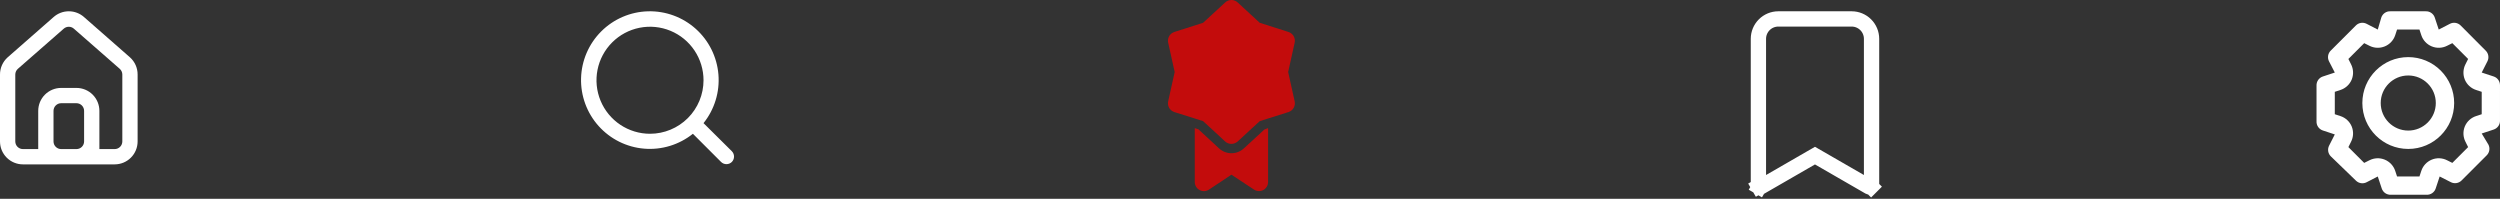<svg width="327" height="26" viewBox="0 0 327 26" fill="none" xmlns="http://www.w3.org/2000/svg">
<rect x="0" y="0" width="327" height="26" fill="#333333" stroke="none"/>
<path d="M244.5 24.449L244.5 24.449L237.9 20.643L237.4 20.355L236.9 20.643L230.301 24.449C230.301 24.449 230.301 24.449 230.301 24.449C230.301 24.449 230.3 24.449 230.3 24.449C230.27 24.466 230.236 24.476 230.2 24.476C230.165 24.476 230.131 24.466 230.1 24.449L229.6 25.315L230.1 24.449C230.07 24.431 230.044 24.406 230.027 24.375L229.164 24.874L230.027 24.375C230.009 24.345 230 24.31 230 24.275V5.076C230.001 4.387 230.275 3.726 230.763 3.238C231.25 2.751 231.911 2.477 232.601 2.476H242.199C242.889 2.477 243.55 2.751 244.037 3.238C244.525 3.726 244.799 4.387 244.8 5.076C244.8 5.076 244.8 5.077 244.8 5.077L244.8 24.275C244.8 24.328 244.779 24.379 244.741 24.417L245.448 25.124L244.741 24.417C244.704 24.454 244.653 24.476 244.599 24.476C244.564 24.476 244.53 24.466 244.5 24.449Z" stroke="white" stroke-width="2"/>
<path d="M17 7.5L11 2.24C10.45 1.748 9.738 1.476 9 1.476C8.262 1.476 7.55 1.748 7 2.24L1 7.5C0.682 7.784 0.429 8.132 0.257 8.522C0.084 8.912 -0.003 9.334 9.47941e-05 9.76V18.5C9.47941e-05 19.295 0.316 20.058 0.879 20.621C1.441 21.184 2.204 21.5 3 21.5H15C15.796 21.5 16.559 21.184 17.121 20.621C17.684 20.058 18 19.295 18 18.5V9.75C18.002 9.325 17.914 8.905 17.742 8.517C17.569 8.129 17.317 7.783 17 7.5ZM11 18.5C11 19.052 10.552 19.5 10 19.5H8C7.448 19.5 7 19.052 7 18.5V14.5C7 14.234 7.105 13.98 7.293 13.793C7.481 13.605 7.735 13.5 8 13.5H10C10.265 13.5 10.52 13.605 10.707 13.793C10.895 13.98 11 14.234 11 14.5V18.5ZM16 18.5C16 18.765 15.895 19.019 15.707 19.207C15.52 19.394 15.265 19.5 15 19.5H13V14.5C13 13.704 12.684 12.941 12.121 12.378C11.559 11.816 10.796 11.5 10 11.5H8C7.204 11.5 6.441 11.816 5.879 12.378C5.316 12.941 5 13.704 5 14.5V19.5H3C2.735 19.5 2.481 19.394 2.293 19.207C2.105 19.019 2 18.765 2 18.5V9.75C2 9.608 2.031 9.467 2.089 9.338C2.148 9.209 2.233 9.093 2.34 9L8.34 3.75C8.523 3.589 8.757 3.501 9 3.501C9.243 3.501 9.478 3.589 9.66 3.75L15.66 9C15.767 9.093 15.852 9.209 15.911 9.338C15.97 9.467 16 9.608 16 9.75V18.5Z" fill="white"/>
<path d="M95.731 19.787L92.021 16.107C93.461 14.311 94.158 12.032 93.97 9.738C93.781 7.444 92.721 5.309 91.006 3.773C89.292 2.237 87.055 1.416 84.754 1.479C82.453 1.542 80.264 2.484 78.636 4.112C77.008 5.739 76.066 7.929 76.003 10.229C75.94 12.53 76.761 14.768 78.297 16.482C79.834 18.196 81.968 19.257 84.262 19.445C86.556 19.634 88.835 18.937 90.631 17.497L94.311 21.177C94.404 21.27 94.514 21.345 94.636 21.395C94.758 21.446 94.889 21.472 95.021 21.472C95.153 21.472 95.284 21.446 95.406 21.395C95.527 21.345 95.638 21.27 95.731 21.177C95.911 20.99 96.012 20.741 96.012 20.482C96.012 20.222 95.911 19.973 95.731 19.787ZM85.021 17.497C83.636 17.497 82.283 17.086 81.132 16.317C79.981 15.548 79.084 14.454 78.554 13.175C78.024 11.896 77.885 10.489 78.155 9.131C78.425 7.773 79.092 6.526 80.071 5.547C81.05 4.568 82.297 3.901 83.655 3.631C85.013 3.361 86.421 3.5 87.7 4.029C88.979 4.559 90.072 5.456 90.841 6.608C91.61 7.759 92.021 9.112 92.021 10.497C92.021 12.353 91.283 14.134 89.971 15.446C88.658 16.759 86.877 17.497 85.021 17.497Z" fill="white"/>
<path fill-rule="evenodd" clip-rule="evenodd" d="M326.182 10.005L324.608 9.488L325.353 8.023C325.59 7.561 325.503 6.998 325.137 6.63L321.846 3.327C321.477 2.961 320.915 2.874 320.453 3.111L318.988 3.867L318.471 2.306C318.304 1.79 317.812 1.451 317.27 1.477H312.67C312.128 1.451 311.636 1.79 311.469 2.306L311.012 3.867L309.547 3.111C309.085 2.874 308.523 2.961 308.154 3.327L304.851 6.63C304.485 6.998 304.398 7.561 304.635 8.023L305.392 9.488L303.83 10.005C303.315 10.172 302.975 10.664 303.001 11.206V15.866C302.975 16.407 303.315 16.899 303.83 17.067L305.392 17.583L304.647 19.049C304.41 19.511 304.497 20.073 304.863 20.442L308.154 23.625C308.523 23.99 309.085 24.078 309.547 23.841L311.012 23.084L311.529 24.645C311.696 25.161 312.188 25.501 312.73 25.474H317.39C317.932 25.501 318.424 25.161 318.591 24.645L319.108 23.084L320.573 23.829C321.035 24.066 321.597 23.978 321.966 23.613L325.269 20.31C325.635 19.941 325.722 19.379 325.485 18.916L324.608 17.463L326.17 16.947C326.685 16.779 327.025 16.287 326.999 15.746V11.146C327 10.629 326.671 10.17 326.182 10.005ZM308.995 13.476C308.995 10.159 311.683 7.47 315 7.47C316.593 7.47 318.12 8.103 319.246 9.229C320.373 10.356 321.005 11.883 321.005 13.476C321.005 16.792 318.317 19.481 315 19.481C311.683 19.481 308.995 16.792 308.995 13.476ZM311.397 13.476C311.397 15.466 313.01 17.079 315 17.079C315.956 17.079 316.872 16.699 317.548 16.023C318.224 15.348 318.603 14.431 318.603 13.476C318.603 11.486 316.99 9.873 315 9.873C313.01 9.873 311.397 11.486 311.397 13.476ZM323.876 15.181L324.608 14.941V12.01L323.876 11.77C323.209 11.555 322.669 11.059 322.399 10.413C322.132 9.764 322.163 9.031 322.483 8.407L322.831 7.711L320.765 5.645L320.068 5.993C319.444 6.308 318.714 6.335 318.068 6.067C317.422 5.8 316.924 5.264 316.706 4.6L316.465 3.867H313.535L313.295 4.6C313.076 5.264 312.578 5.8 311.932 6.067C311.286 6.335 310.556 6.308 309.932 5.993L309.235 5.645L307.169 7.711L307.517 8.407C307.837 9.031 307.868 9.764 307.602 10.413C307.331 11.059 306.791 11.555 306.124 11.77L305.392 12.01V14.941L306.124 15.181C306.791 15.396 307.331 15.892 307.602 16.538C307.868 17.187 307.837 17.92 307.517 18.544L307.169 19.241L309.235 21.307L309.932 20.958C310.556 20.643 311.286 20.616 311.932 20.884C312.578 21.152 313.076 21.687 313.295 22.352L313.535 23.084H316.465L316.706 22.352C316.924 21.687 317.422 21.152 318.068 20.884C318.714 20.616 319.444 20.643 320.068 20.958L320.765 21.307L322.831 19.241L322.483 18.544C322.163 17.92 322.132 17.187 322.399 16.538C322.669 15.892 323.209 15.396 323.876 15.181Z" fill="white"/>
<path d="M169.342 13.257C169.476 13.865 169.122 14.475 168.527 14.659L165.865 15.498L164.774 15.846L163.467 17.045L161.885 18.508C161.659 18.706 161.37 18.816 161.07 18.82C160.768 18.822 160.477 18.71 160.254 18.508L158.672 17.045L157.365 15.846L156.274 15.498L153.612 14.659C153.017 14.475 152.663 13.865 152.797 13.257L153.648 9.42L152.797 5.583C152.663 4.975 153.017 4.365 153.612 4.18L157.365 2.982L160.254 0.32C160.714 -0.107 161.425 -0.107 161.885 0.32L164.774 2.982L168.527 4.18C169.122 4.365 169.476 4.975 169.342 5.583L168.491 9.42L169.342 13.257Z" fill="#C30C0C"/>
<path d="M165.865 16.757V23.807C165.864 24.249 165.62 24.655 165.23 24.862C164.848 25.058 164.391 25.035 164.031 24.802L161.069 22.848L158.132 24.802C157.765 25.044 157.294 25.066 156.907 24.858C156.519 24.65 156.276 24.247 156.274 23.807V16.757L156.753 16.913L159.451 19.407C160.369 20.253 161.782 20.253 162.7 19.407L165.386 16.937L165.865 16.757Z" fill="#C30C0C"/>
</svg>
